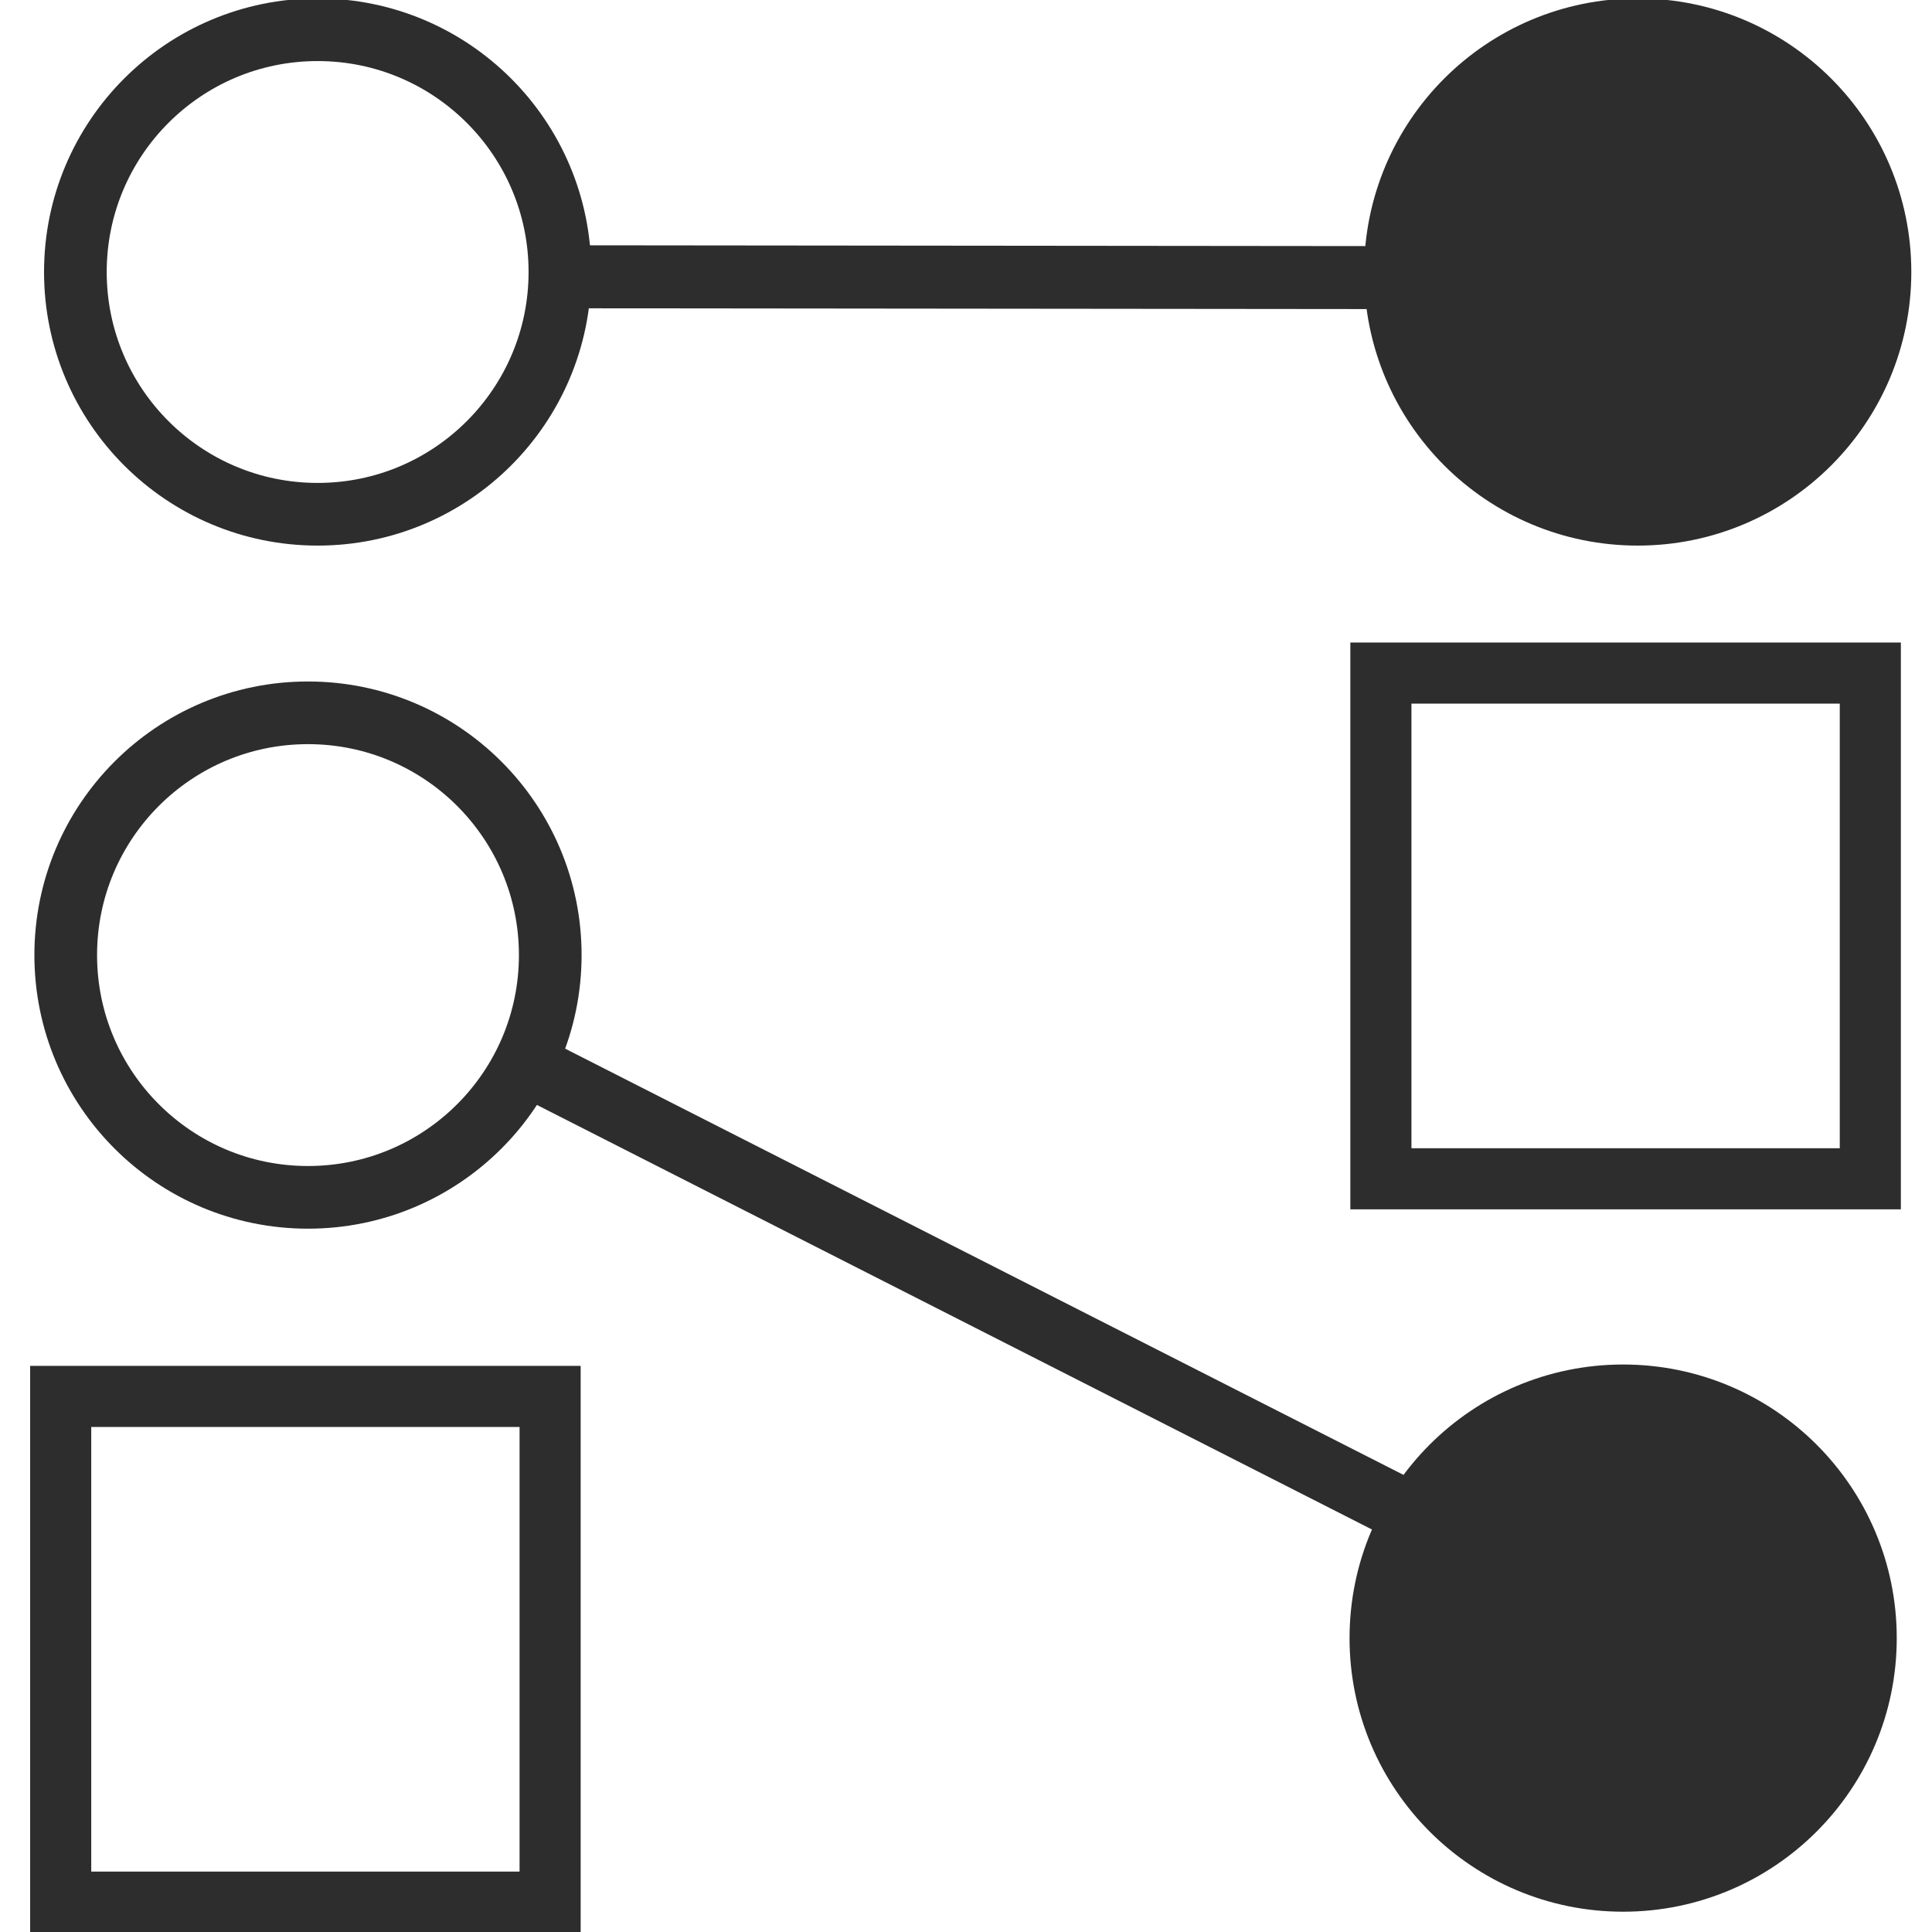 <?xml version="1.0" encoding="UTF-8" standalone="no"?>
<!-- Created with Inkscape (http://www.inkscape.org/) -->

<svg
   xmlns:dc="http://purl.org/dc/elements/1.1/"
   xmlns:cc="http://creativecommons.org/ns#"
   xmlns:rdf="http://www.w3.org/1999/02/22-rdf-syntax-ns#"
   xmlns:svg="http://www.w3.org/2000/svg"
   xmlns="http://www.w3.org/2000/svg"
   xmlns:sodipodi="http://sodipodi.sourceforge.net/DTD/sodipodi-0.dtd"
   xmlns:inkscape="http://www.inkscape.org/namespaces/inkscape"
   width="32"
   height="32"
   id="svg3765"
   version="1.1"
   inkscape:version="0.48.3.1 r9886"
   sodipodi:docname="findGroups.svg"
   inkscape:export-filename="/home/k00ni/Documents/semicon/owl.png"
   inkscape:export-xdpi="90"
   inkscape:export-ydpi="90">
  <defs
     id="defs3767" />
  <sodipodi:namedview
     id="base"
     pagecolor="#ffffff"
     bordercolor="#666666"
     borderopacity="1.0"
     inkscape:pageopacity="0.0"
     inkscape:pageshadow="2"
     inkscape:zoom="14"
     inkscape:cx="13.597441"
     inkscape:cy="9.4809923"
     inkscape:current-layer="layer1-9"
     showgrid="true"
     inkscape:grid-bbox="true"
     inkscape:document-units="px"
     inkscape:window-width="1920"
     inkscape:window-height="1056"
     inkscape:window-x="0"
     inkscape:window-y="24"
     inkscape:window-maximized="1"
     showguides="true"
     inkscape:guide-bbox="true" />
  <g
     id="layer1"
     inkscape:label="Layer 1"
     inkscape:groupmode="layer"
     transform="translate(0,-16)">
    <g
       inkscape:label="Layer 1"
       id="layer1-4"
       transform="translate(0.202,-1.9622142e-8)">
      <g
         transform="translate(-0.371,-0.091)"
         id="layer1-9"
         inkscape:label="Layer 1">
        <g
           inkscape:label="Layer 1"
           id="layer1-9-3"
           transform="matrix(1.018,0,0,1.018,-46.065,-4.395)">
          <path
             sodipodi:type="arc"
             style="fill:none;stroke:#2d2d2d;stroke-width:0.462;stroke-linecap:round;stroke-linejoin:round;stroke-miterlimit:4;stroke-opacity:1;stroke-dasharray:none"
             id="path4475"
             sodipodi:cx="4.4285712"
             sodipodi:cy="3.75"
             sodipodi:rx="1.7857143"
             sodipodi:ry="1.7857143"
             d="m 6.214,3.75 c 0,0.986 -0.799,1.786 -1.786,1.786 -0.986,0 -1.786,-0.799 -1.786,-1.786 0,-0.986 0.799,-1.786 1.786,-1.786 0.986,0 1.786,0.799 1.786,1.786 z"
             transform="matrix(2.207,0,0,2.207,40.812,16.273)" />
          <path
             sodipodi:type="arc"
             style="fill:none;stroke:#2d2d2d;stroke-width:0.462;stroke-linecap:round;stroke-linejoin:round;stroke-miterlimit:4;stroke-opacity:1;stroke-dasharray:none"
             id="path4475-7"
             sodipodi:cx="4.4285712"
             sodipodi:cy="3.75"
             sodipodi:rx="1.7857143"
             sodipodi:ry="1.7857143"
             d="m 6.214,3.75 c 0,0.986 -0.799,1.786 -1.786,1.786 -0.986,0 -1.786,-0.799 -1.786,-1.786 0,-0.986 0.799,-1.786 1.786,-1.786 0.986,0 1.786,0.799 1.786,1.786 z"
             transform="matrix(2.207,0,0,2.207,40.655,27.387)" />
          <path
             sodipodi:type="arc"
             style="fill:#2d2d2d;fill-opacity:1;stroke:#2d2d2d;stroke-width:0.462;stroke-linecap:round;stroke-linejoin:round;stroke-miterlimit:4;stroke-opacity:1;stroke-dasharray:none"
             id="path4475-6"
             sodipodi:cx="4.4285712"
             sodipodi:cy="3.75"
             sodipodi:rx="1.7857143"
             sodipodi:ry="1.7857143"
             d="m 6.214,3.75 c 0,0.986 -0.799,1.786 -1.786,1.786 -0.986,0 -1.786,-0.799 -1.786,-1.786 0,-0.986 0.799,-1.786 1.786,-1.786 0.986,0 1.786,0.799 1.786,1.786 z"
             transform="matrix(2.207,0,0,2.207,62.29,16.273)" />
          <path
             sodipodi:type="arc"
             style="fill:#2d2d2d;fill-opacity:1;stroke:#2d2d2d;stroke-width:0.462;stroke-linecap:round;stroke-linejoin:round;stroke-miterlimit:4;stroke-opacity:1;stroke-dasharray:none"
             id="path4475-7-6-5"
             sodipodi:cx="4.4285712"
             sodipodi:cy="3.75"
             sodipodi:rx="1.7857143"
             sodipodi:ry="1.7857143"
             d="m 6.214,3.75 c 0,0.986 -0.799,1.786 -1.786,1.786 -0.986,0 -1.786,-0.799 -1.786,-1.786 0,-0.986 0.799,-1.786 1.786,-1.786 0.986,0 1.786,0.799 1.786,1.786 z"
             transform="matrix(2.207,0,0,2.207,62.053,38.5)" />
          <rect
             style="fill:none;stroke:#2d2d2d;stroke-width:0.994;stroke-miterlimit:4;stroke-opacity:1;stroke-dasharray:none"
             id="rect4541"
             width="7.963"
             height="8.228"
             x="46.404"
             y="42.844"
             rx="0" />
          <rect
             style="fill:none;stroke:#2d2d2d;stroke-width:0.994;stroke-miterlimit:4;stroke-opacity:1;stroke-dasharray:none"
             id="rect4541-4"
             width="7.963"
             height="8.228"
             x="67.884"
             y="31.075"
             rx="0" />
          <rect
             style="fill:#2d2d2d;fill-opacity:1;stroke:none"
             id="rect4567"
             width="1.025"
             height="17.576"
             x="-9.426"
             y="65.173"
             transform="matrix(0.453,-0.891,0.891,0.453,0,0)" />
          <rect
             style="fill:#2d2d2d;fill-opacity:1;stroke:none"
             id="rect4567-4"
             width="1.025"
             height="17.576"
             x="-25.085"
             y="54.675"
             transform="matrix(0.001,-1,1,0.001,0,0)" />
        </g>
      </g>
    </g>
  </g>
</svg>
